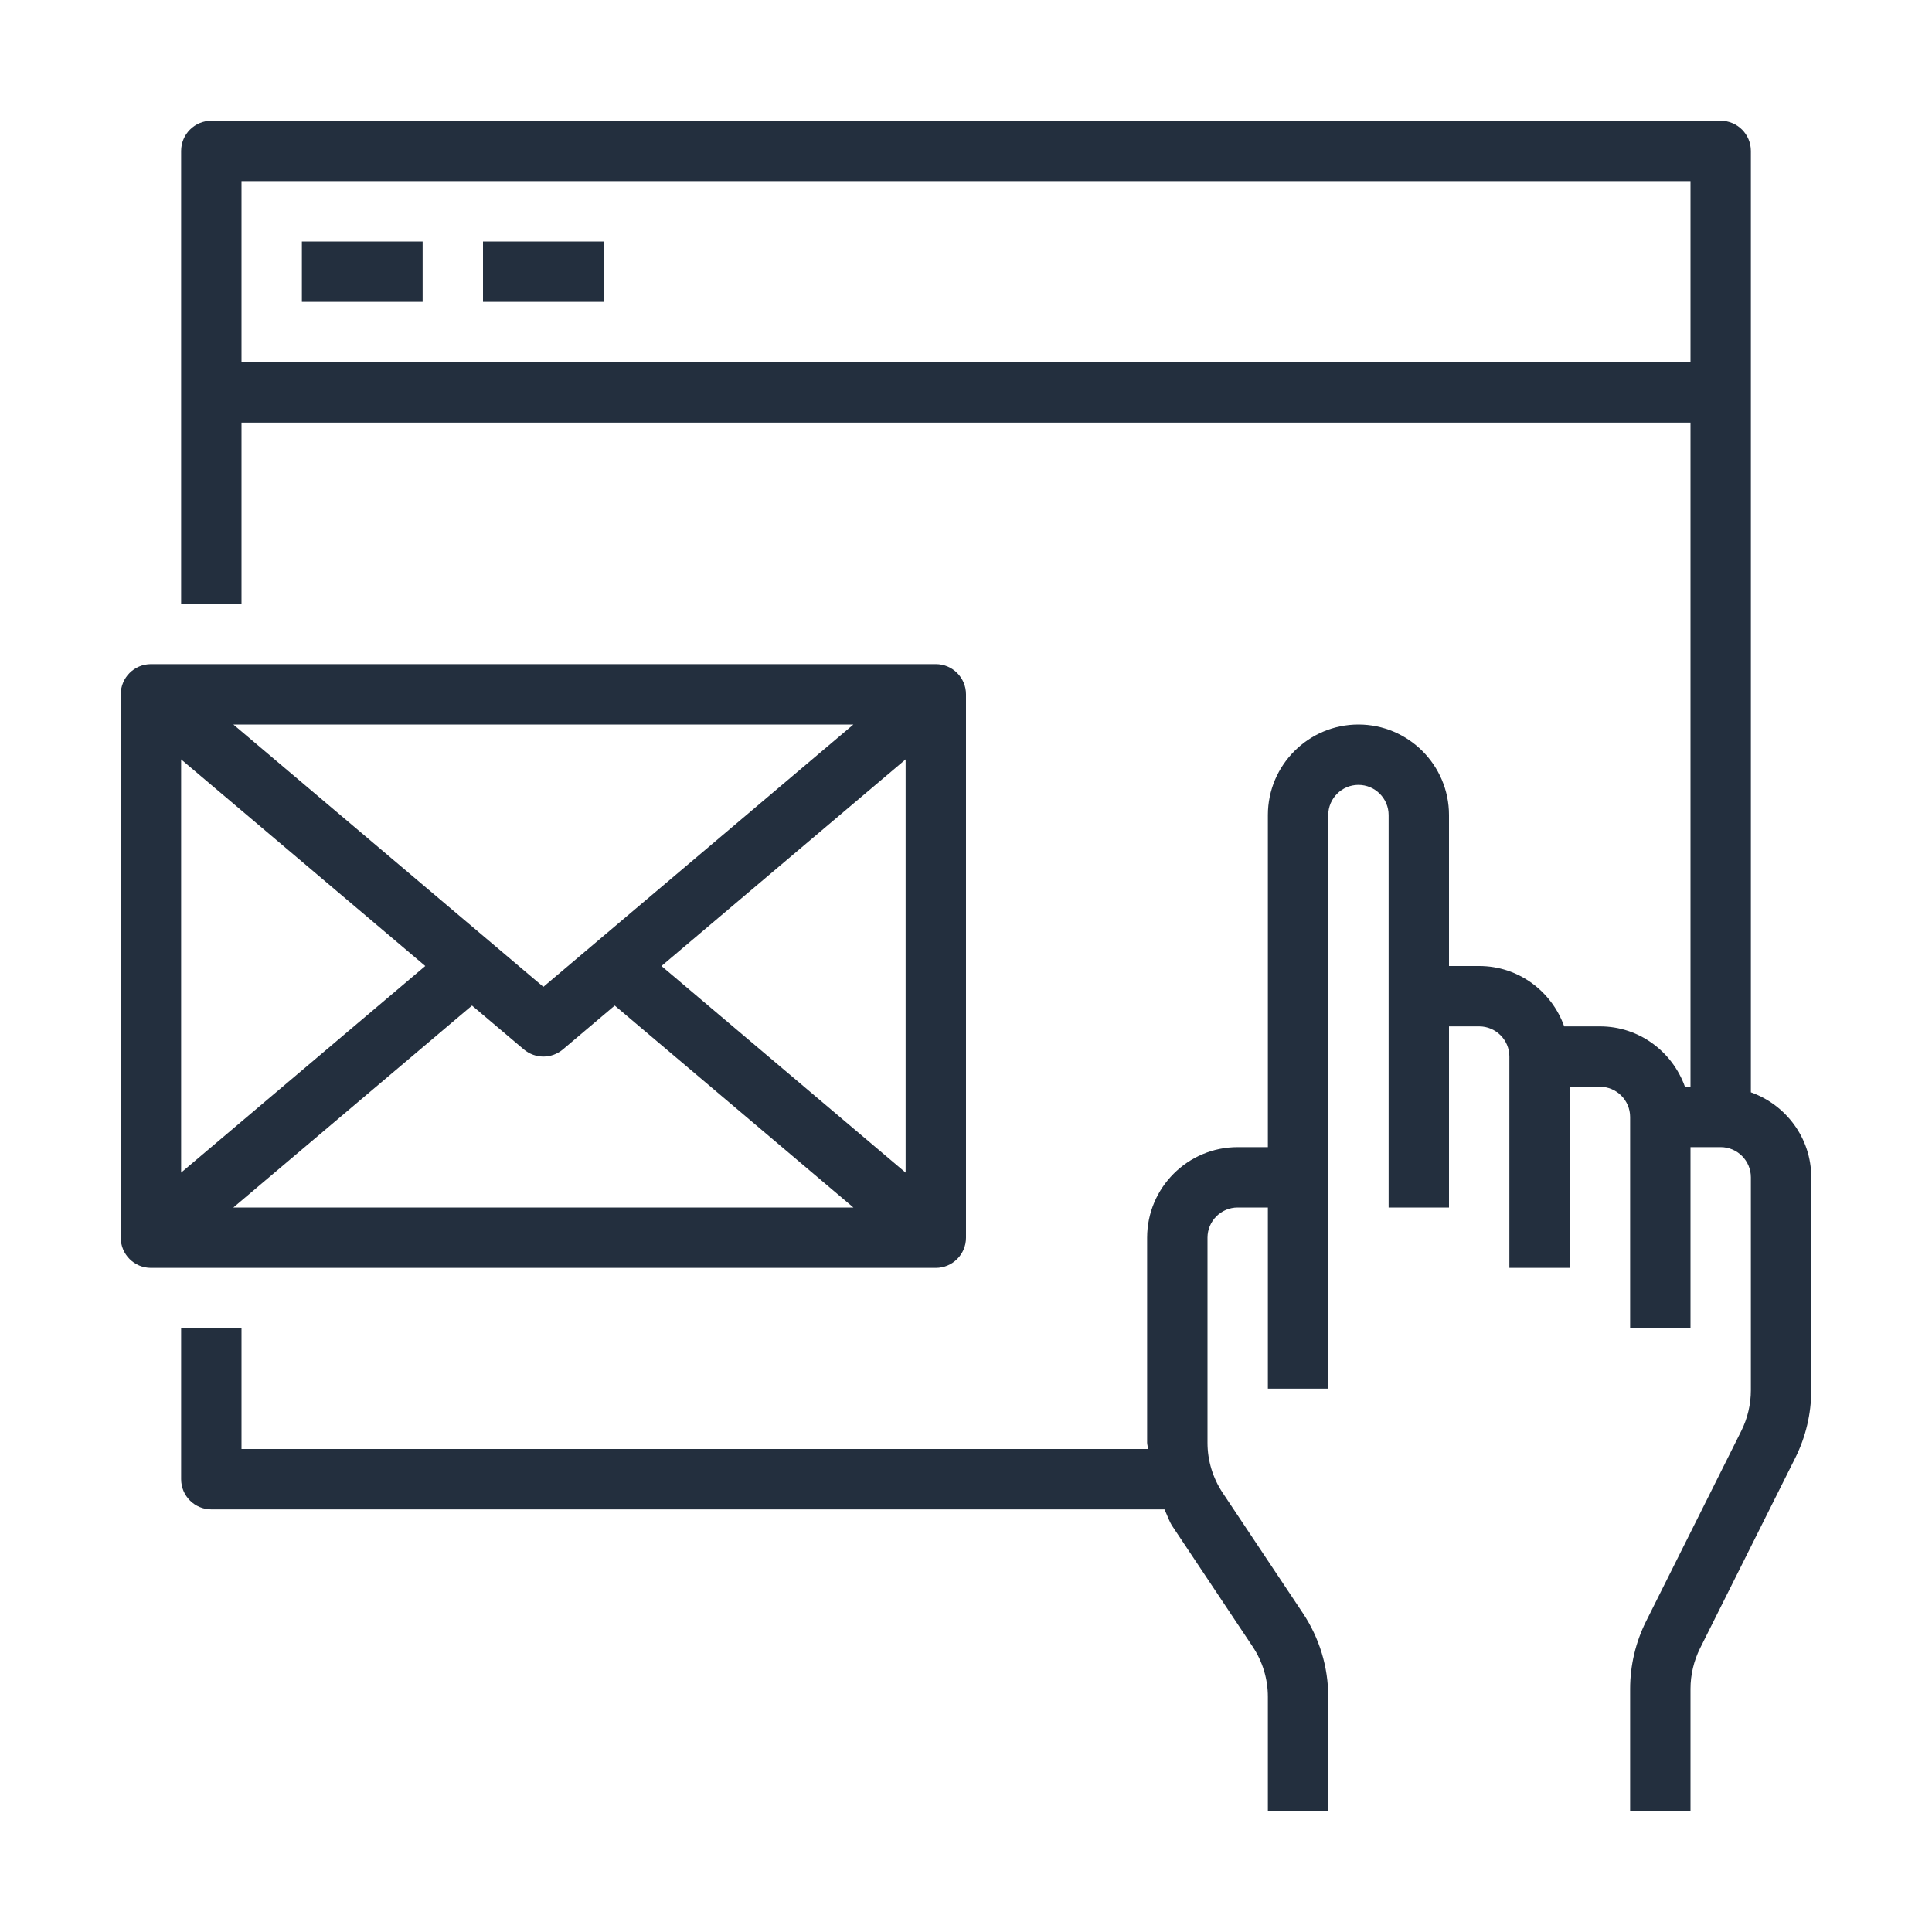 <?xml version="1.0" encoding="UTF-8"?>
<svg width="32px" height="32px" viewBox="0 0 32 32" version="1.1" xmlns="http://www.w3.org/2000/svg" xmlns:xlink="http://www.w3.org/1999/xlink">
    <title>Icon-Industry/32/Advertising_32</title>
    <g id="Icon-Industry/32/Advertising_32" stroke="none" stroke-width="1" fill="none" fill-rule="evenodd">
        <path d="M8,5 L10,5 L10,4 L8,4 L8,5 Z M5,5 L7,5 L7,4 L5,4 L5,5 Z M4,6 L28,6 L28,3 L4,3 L4,6 Z M29,18.092 L29,2.5 C29,2.224 28.776,2 28.5,2 L3.5,2 C3.224,2 3,2.224 3,2.5 L3,10 L4,10 L4,7 L28,7 L28,18 L27.908,18 C27.701,17.419 27.151,17 26.5,17 L25.908,17 C25.701,16.419 25.151,16 24.5,16 L24,16 L24,13.5 C24,12.673 23.327,12 22.5,12 C21.673,12 21,12.673 21,13.5 L21,19 L20.5,19 C19.673,19 19,19.673 19,20.5 L19,23.895 C19,23.931 19.014,23.964 19.016,24 L4,24 L4,22 L3,22 L3,24.5 C3,24.776 3.224,25 3.5,25 L19.287,25 C19.333,25.093 19.362,25.194 19.42,25.281 L20.748,27.273 C20.913,27.521 21,27.809 21,28.105 L21,30 L22,30 L22,28.105 C22,27.611 21.854,27.131 21.58,26.719 L20.252,24.727 C20.087,24.479 20,24.191 20,23.895 L20,20.5 C20,20.224 20.225,20 20.5,20 L21,20 L21,23 L22,23 L22,13.5 C22,13.224 22.225,13 22.5,13 C22.775,13 23,13.224 23,13.5 L23,20 L24,20 L24,17 L24.5,17 C24.775,17 25,17.224 25,17.5 L25,21 L26,21 L26,18 L26.5,18 C26.775,18 27,18.224 27,18.5 L27,22 L28,22 L28,19 L28.5,19 C28.775,19 29,19.224 29,19.5 L29,23.028 C29,23.259 28.945,23.492 28.842,23.699 L27.264,26.854 C27.091,27.2 27,27.586 27,27.972 L27,30 L28,30 L28,27.972 C28,27.741 28.055,27.508 28.158,27.301 L29.736,24.146 C29.909,23.8 30,23.414 30,23.028 L30,19.5 C30,18.849 29.581,18.299 29,18.092 L29,18.092 Z M10.956,16 L15,12.578 L15,19.422 L10.956,16 Z M7.818,16.655 L8.677,17.382 C8.771,17.46 8.885,17.5 9,17.5 C9.115,17.5 9.229,17.46 9.323,17.382 L10.182,16.655 L14.135,20 L3.865,20 L7.818,16.655 Z M7.044,16 L3,19.422 L3,12.578 L7.044,16 Z M9,16.345 L3.865,12 L14.135,12 L9,16.345 Z M16,20.5 L16,11.5 C16,11.224 15.776,11 15.5,11 L2.5,11 C2.224,11 2,11.224 2,11.5 L2,20.5 C2,20.776 2.224,21 2.5,21 L15.5,21 C15.776,21 16,20.776 16,20.5 L16,20.5 Z" id="Fill-6" fill="#232F3E"></path>
    </g>
</svg>